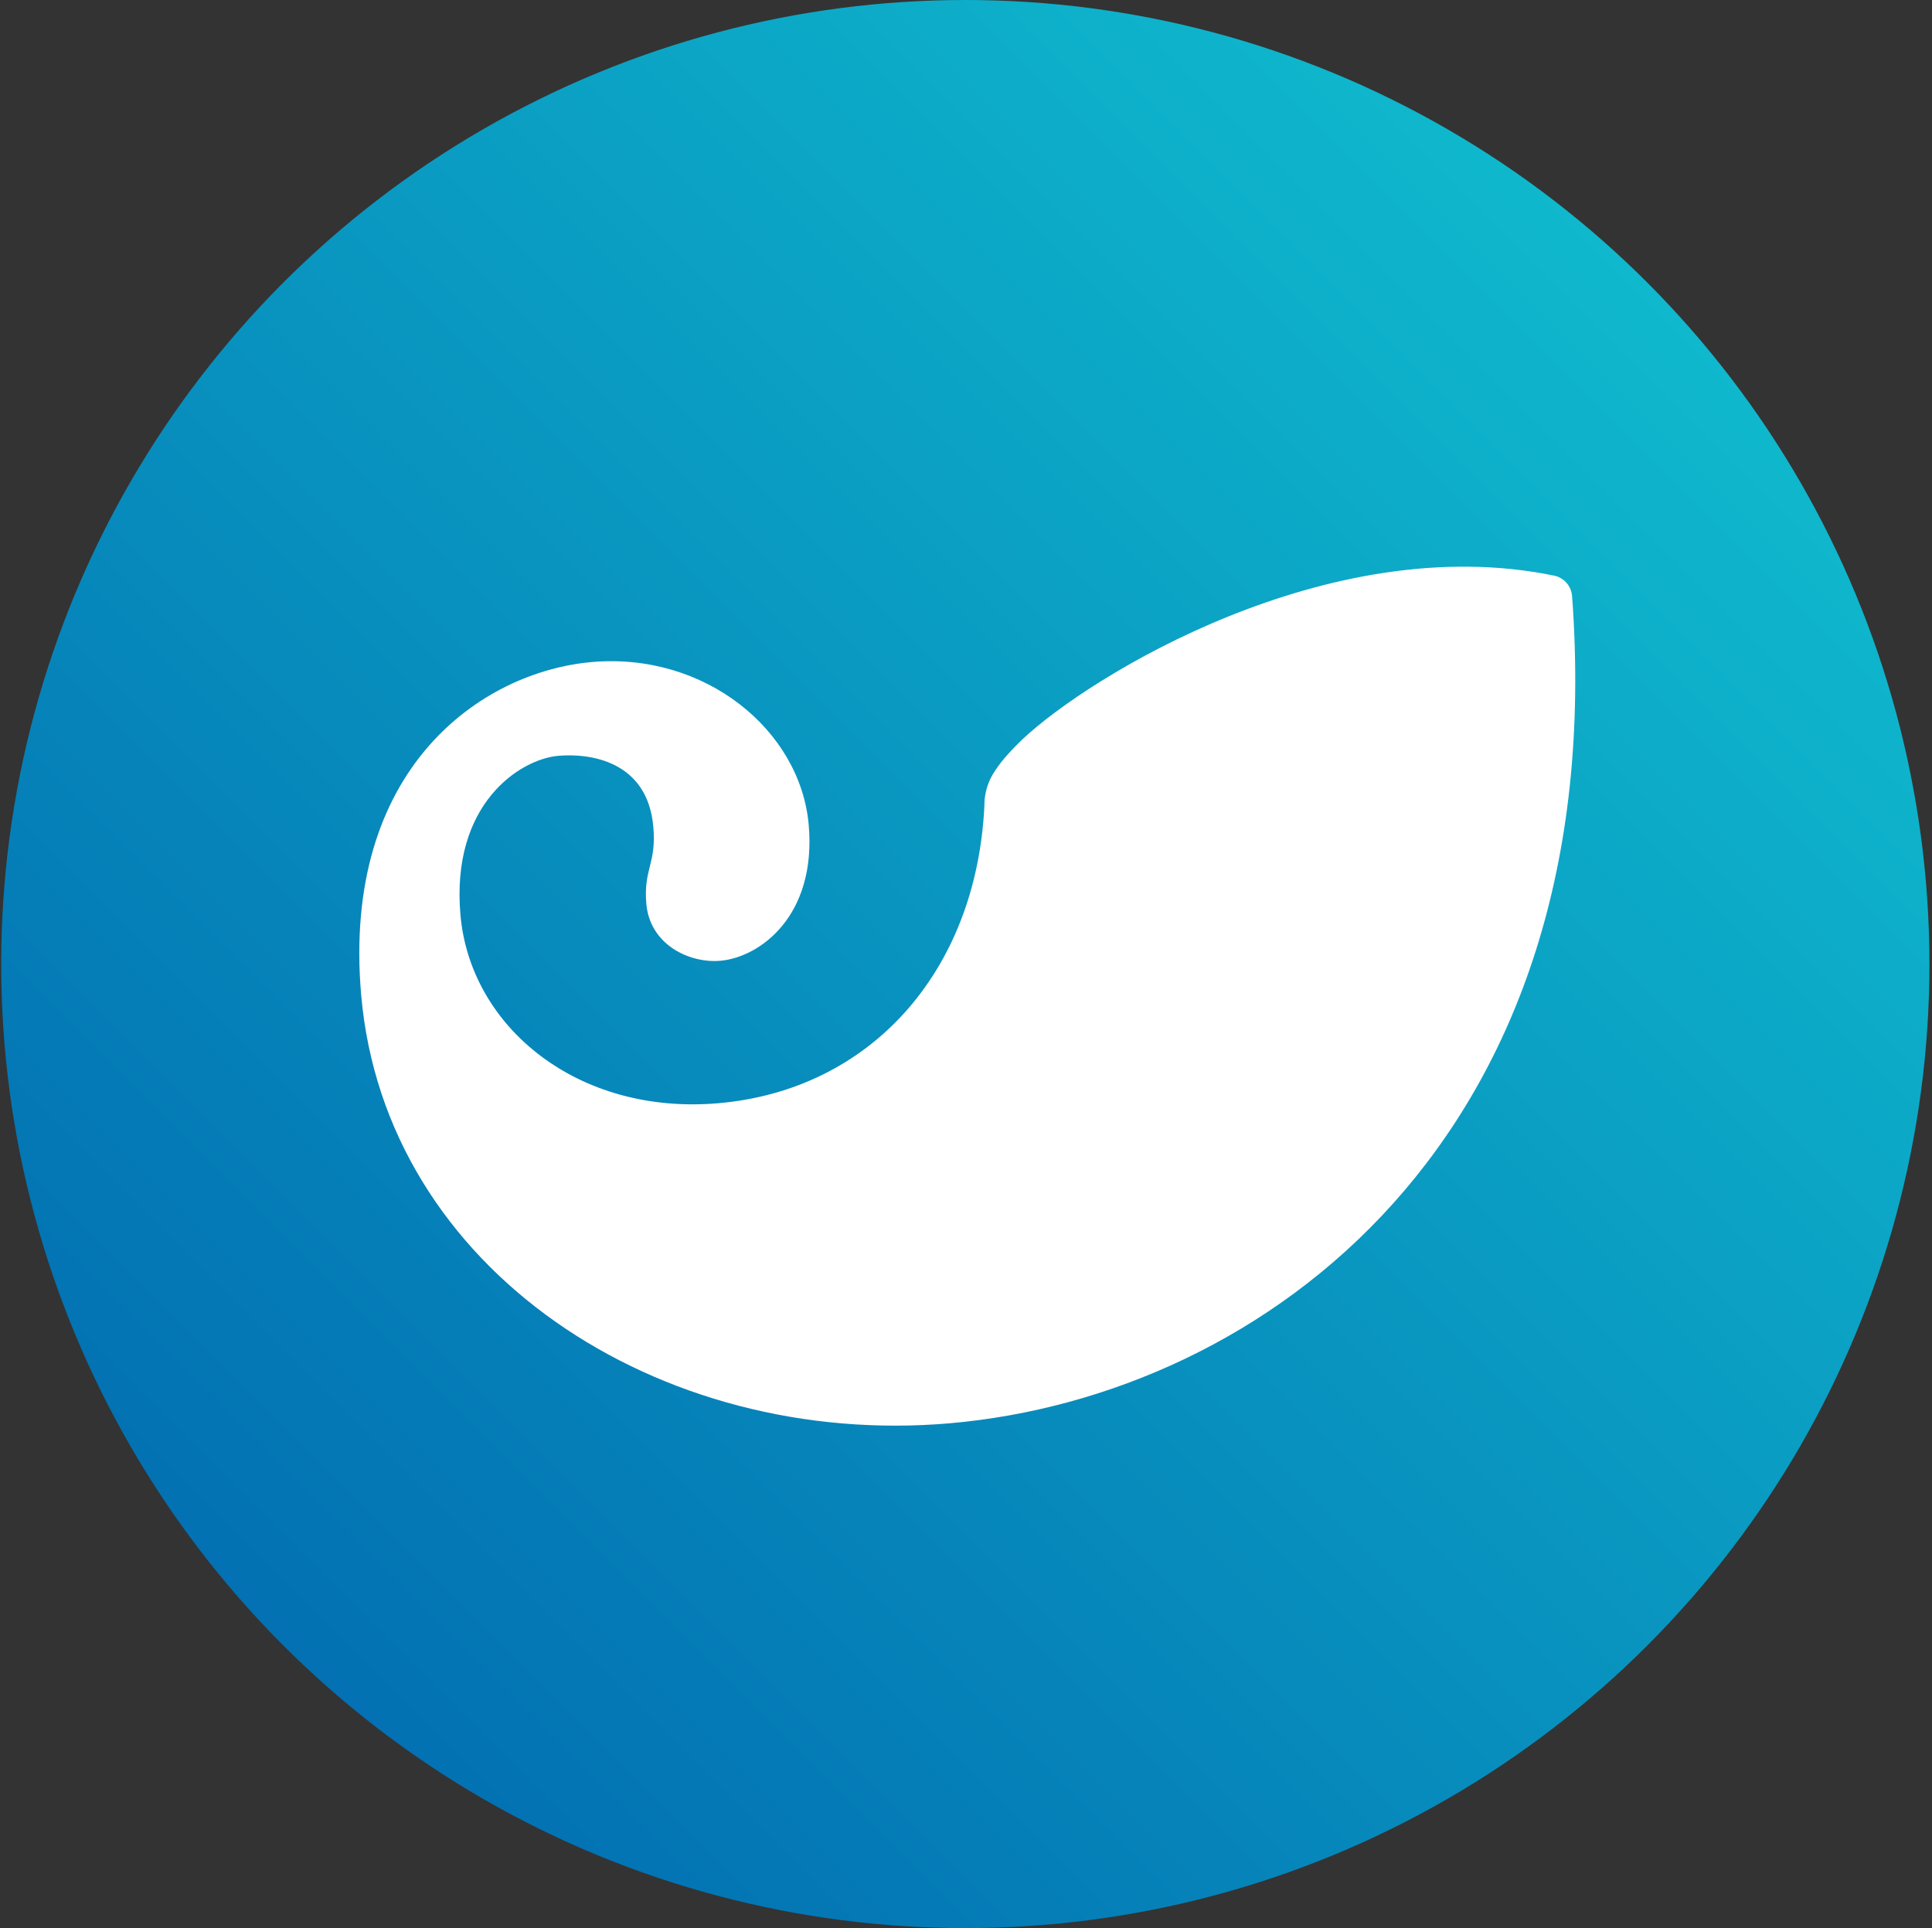 <?xml version="1.0" encoding="UTF-8"?>
<svg viewBox="0 0 513 512"
  xmlns="http://www.w3.org/2000/svg">
    <rect x="0" y="0" width="513" height="512" fill="#333333" stroke="none"/>
    <g clip-path="url(#ant-web3-icon-imtoken-circle-colorful-clip)">
    <circle cx="256.319" cy="256" r="256" fill="url(#ant-web3-icon-imtoken-circle-colorful-paint)"/>
    <path d="M417.435 158.291C428.083 302.507 335.381 370.67 252.276 377.939C175.013 384.696 102.286 337.221 95.906 264.279C90.643 204.017 127.888 178.361 157.151 175.804C187.248 173.165 212.541 193.921 214.735 219.052C216.848 243.213 201.772 254.211 191.287 255.126C182.995 255.853 172.563 250.819 171.621 240.01C170.813 230.722 174.34 229.457 173.478 219.59C171.944 202.024 156.626 199.978 148.24 200.705C138.091 201.594 119.677 213.439 122.261 242.944C124.859 272.705 153.395 296.221 190.802 292.95C231.17 289.423 259.275 257.993 261.389 213.91C261.369 211.575 261.861 209.264 262.829 207.139L262.842 207.086C263.277 206.162 263.786 205.275 264.363 204.434C265.225 203.142 266.329 201.715 267.755 200.153C267.769 200.113 267.769 200.113 267.796 200.113C268.832 198.942 270.084 197.677 271.497 196.317C289.131 179.68 352.637 140.443 412.697 152.867C413.967 153.139 415.114 153.814 415.968 154.792C416.822 155.77 417.336 156.997 417.435 158.291" fill="white"/>
    </g>
    <defs>
    <linearGradient id="ant-web3-icon-imtoken-circle-colorful-paint" x1="498.003" y1="14.316" x2="0.319" y2="512" gradientUnits="userSpaceOnUse">
    <stop stop-color="#11C4D1"/>
    <stop offset="1" stop-color="#0062AD"/>
    </linearGradient>
    <clipPath id="ant-web3-icon-imtoken-circle-colorful-clip">
    <rect width="512" height="512" fill="white" transform="translate(0.319)"/>
    </clipPath>
    </defs>
</svg>